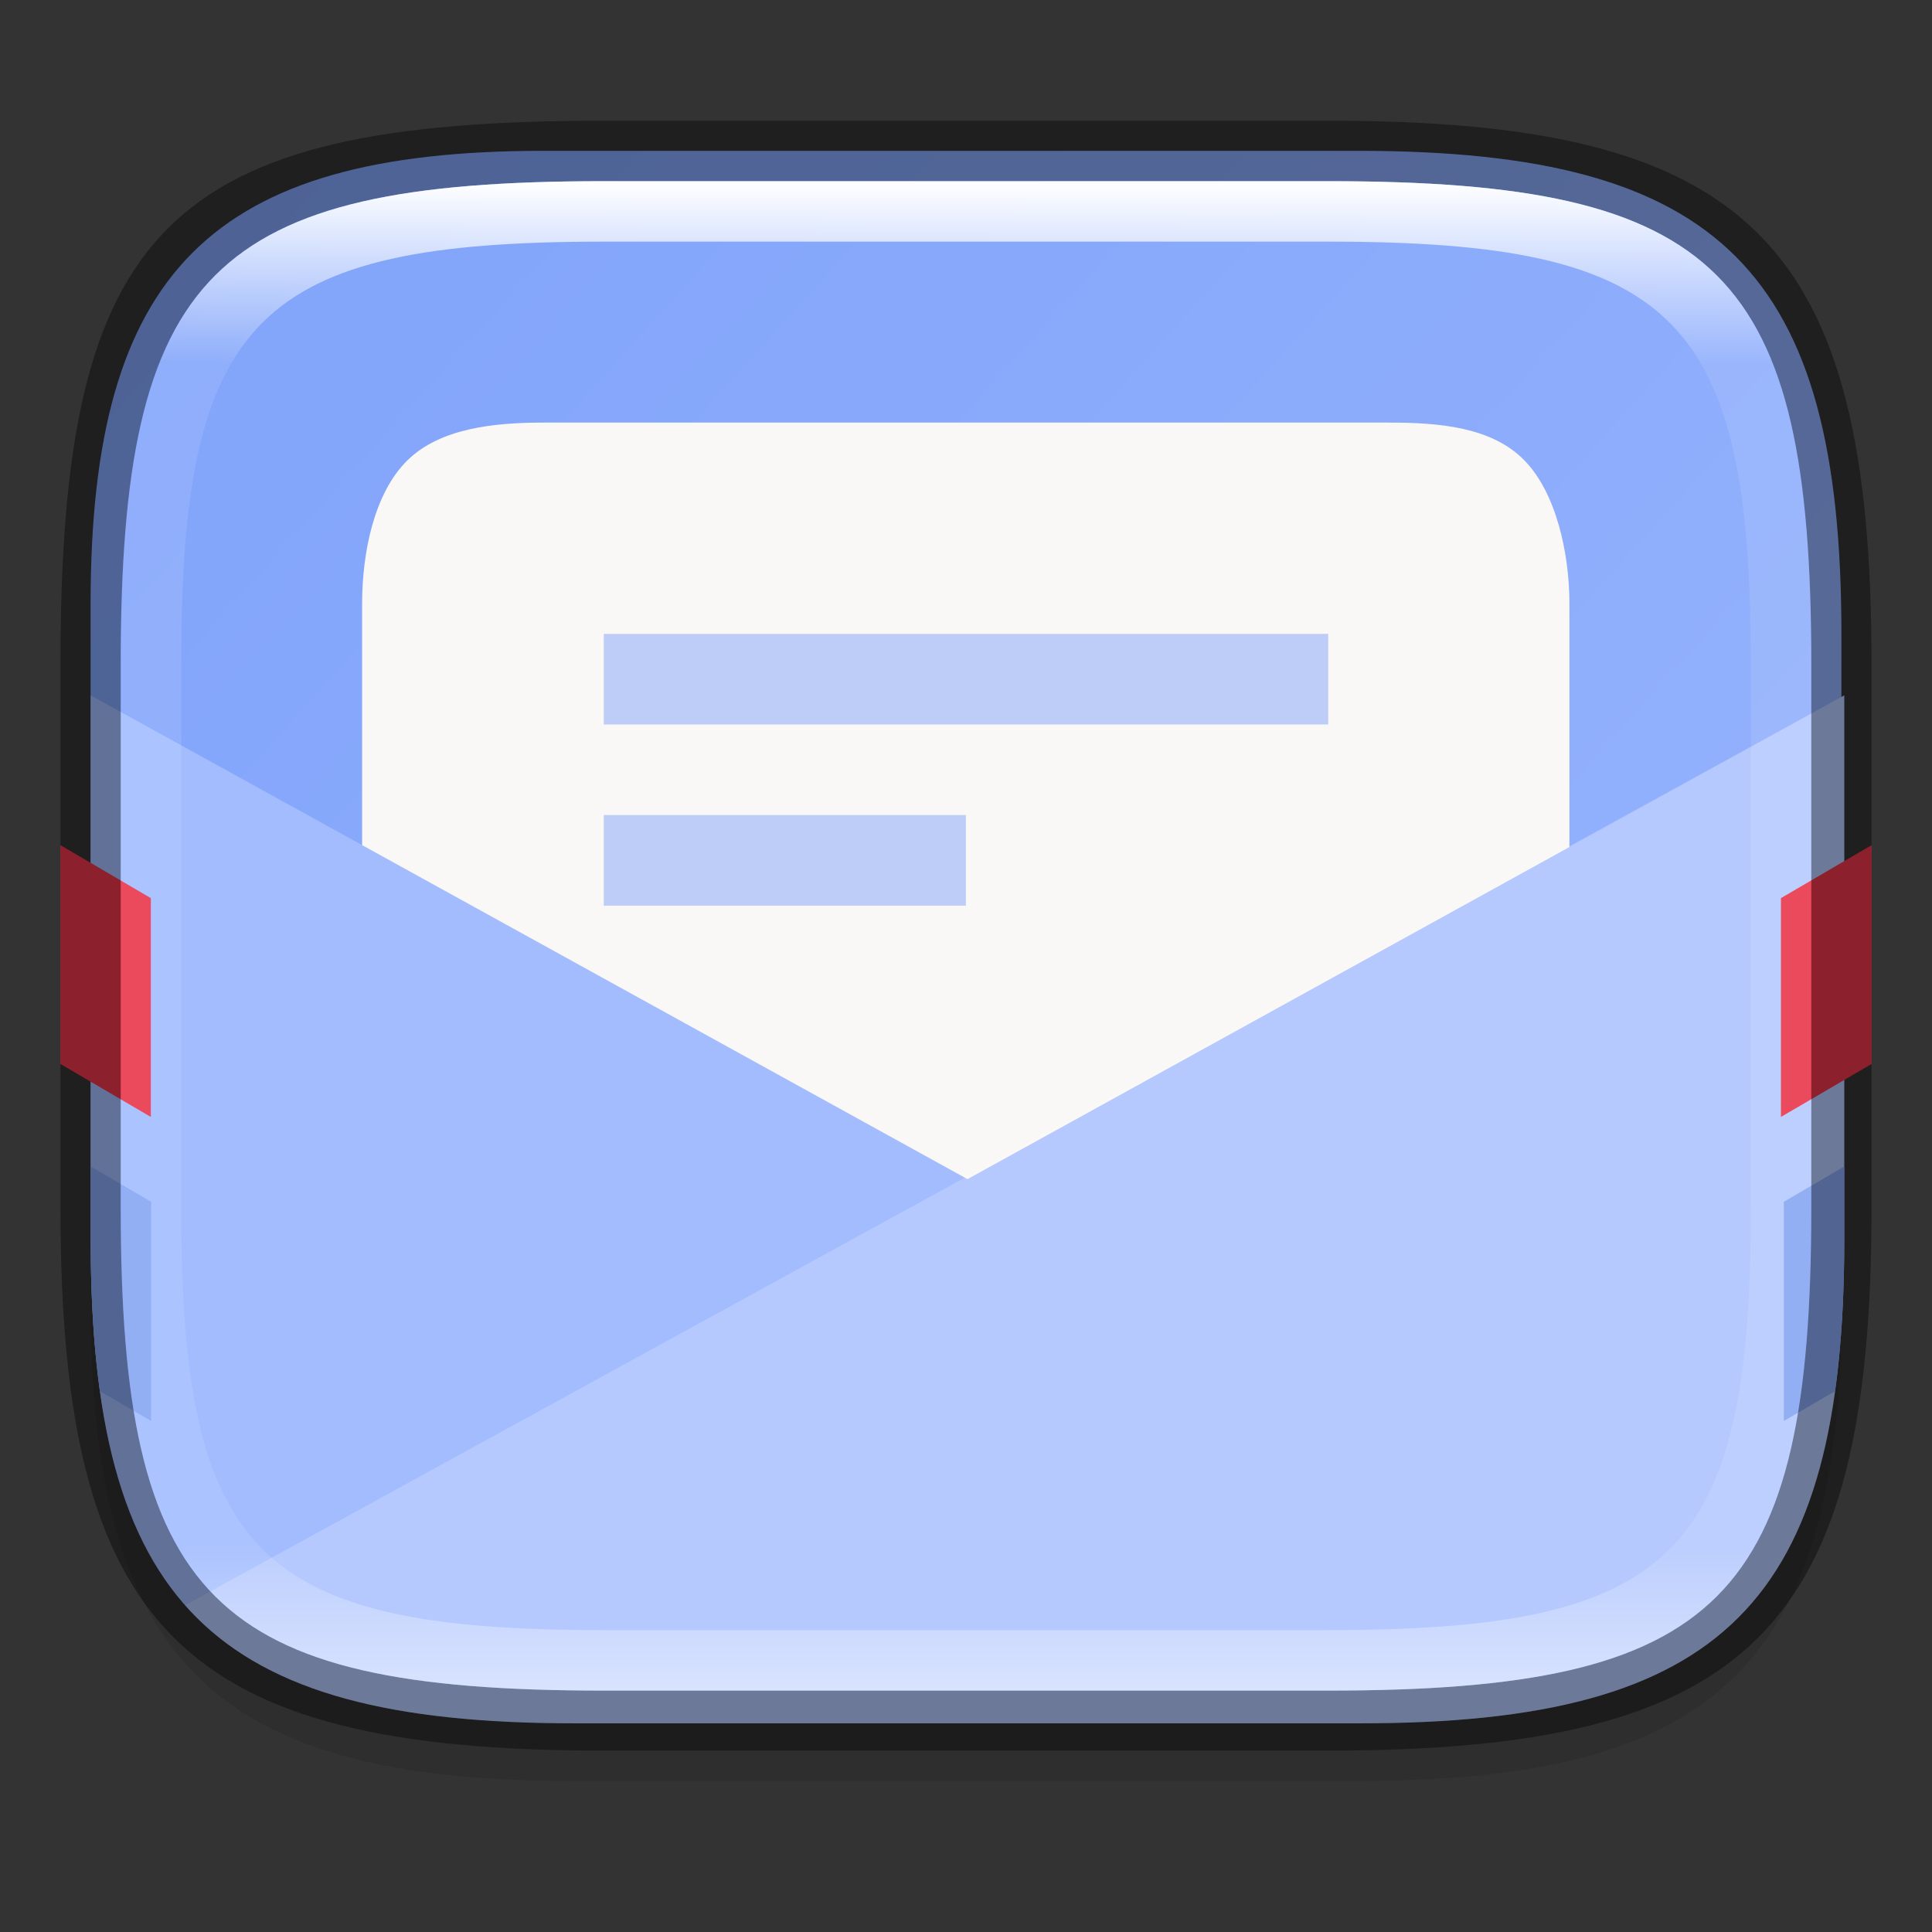 <?xml version="1.0" encoding="UTF-8" standalone="no"?>
<!-- Created with Inkscape (http://www.inkscape.org/) -->

<svg
   width="32"
   height="32"
   viewBox="0 0 8.467 8.467"
   version="1.1"
   id="svg2719"
   inkscape:version="1.1.2 (0a00cf5339, 2022-02-04, custom)"
   sodipodi:docname="evolution.svg"
   xmlns:inkscape="http://www.inkscape.org/namespaces/inkscape"
   xmlns:sodipodi="http://sodipodi.sourceforge.net/DTD/sodipodi-0.dtd"
   xmlns:xlink="http://www.w3.org/1999/xlink"
   xmlns="http://www.w3.org/2000/svg"
   xmlns:svg="http://www.w3.org/2000/svg">
  <rect x="0" y="0" width="8.467" height="8.467" fill="#333333" stroke="none"/>
  <sodipodi:namedview
     id="namedview2721"
     pagecolor="#ffffff"
     bordercolor="#666666"
     borderopacity="1.0"
     inkscape:pageshadow="2"
     inkscape:pageopacity="0.0"
     inkscape:pagecheckerboard="0"
     inkscape:document-units="px"
     showgrid="false"
     units="px"
     inkscape:zoom="4"
     inkscape:cx="16.875"
     inkscape:cy="-2"
     inkscape:window-width="1920"
     inkscape:window-height="1027"
     inkscape:window-x="-8"
     inkscape:window-y="-8"
     inkscape:window-maximized="1"
     inkscape:current-layer="svg2719" />
  <defs
     id="defs2716">
    <linearGradient
       inkscape:collect="always"
       id="linearGradient1871">
      <stop
         style="stop-color:#ffffff;stop-opacity:1;"
         offset="0"
         id="stop1867" />
      <stop
         style="stop-color:#ffffff;stop-opacity:0.1"
         offset="0.12"
         id="stop2515" />
      <stop
         style="stop-color:#ffffff;stop-opacity:0.102"
         offset="0.9"
         id="stop2581" />
      <stop
         style="stop-color:#ffffff;stop-opacity:0.502"
         offset="1"
         id="stop1869" />
    </linearGradient>
    <linearGradient
       inkscape:collect="always"
       xlink:href="#linearGradient1871"
       id="linearGradient16320"
       x1="10"
       y1="4"
       x2="10"
       y2="29.1"
       gradientUnits="userSpaceOnUse"
       gradientTransform="matrix(0.265,0,0,0.265,0,-0.265)" />
    <linearGradient
       inkscape:collect="always"
       id="linearGradient1331">
      <stop
         style="stop-color:#a2bcfe;stop-opacity:1"
         offset="0"
         id="stop1327" />
      <stop
         style="stop-color:#80a3fa;stop-opacity:1"
         offset="1"
         id="stop1329" />
    </linearGradient>
    <linearGradient
       inkscape:collect="always"
       xlink:href="#linearGradient1331"
       id="linearGradient871"
       x1="11.225"
       y1="10.374"
       x2="0.414"
       y2="0.6"
       gradientUnits="userSpaceOnUse" />
  </defs>
  <path
     id="rect18683"
     style="opacity:0.1;fill:#000000;stroke-width:0.265;stroke-linejoin:round"
     d="m 2.381,0.926 c -1.455,0 -1.984,0.529 -1.984,1.984 v 2.778 c 0,1.587 0.529,2.117 2.117,2.117 h 3.44 c 1.587,0 2.117,-0.529 2.117,-2.117 V 3.043 c 0,-1.587 -0.529,-2.117 -2.117,-2.117 z" />
  <path
     id="rect6397"
     style="fill:url(#linearGradient871);stroke-width:0.255;stroke-linejoin:round;fill-opacity:1"
     d="M 0.397,2.646 C 0.397,1.191 0.926,0.661 2.381,0.661 h 3.572 c 1.587,-1e-8 2.117,0.529 2.117,2.117 l 10e-8,2.646 c 0,1.587 -0.529,2.117 -2.117,2.117 H 2.514 c -1.588,0 -2.117,-0.529 -2.117,-2.117 z"
     sodipodi:nodetypes="ccccccccc" />
  <path
     id="rect2491"
     style="opacity:1;fill:#faf8f6;stroke-width:0.265;stroke-linejoin:round"
     d="m 2.381,1.852 h 3.704 c 0.222,0 0.452,0.019 0.595,0.165 0.141,0.143 0.198,0.411 0.198,0.628 v 2.646 c 0,0.44 -0.354,0.794 -0.794,0.794 H 2.381 c -0.44,0 -0.794,-0.354 -0.794,-0.794 V 2.646 C 1.587,2.423 1.639,2.161 1.786,2.017 1.929,1.877 2.164,1.852 2.381,1.852 Z"
     sodipodi:nodetypes="sssssssssss" />
  <path
     id="rect1261"
     style="opacity:1;fill:#a2bcfe;fill-opacity:1;stroke-width:1;stroke-linejoin:round"
     d="m 1.5,11.5 v 9 c 0,6 2,8 8,8 h 13 c 6,0 8,-2 8,-8 v -9 l -14.5,8 z"
     transform="scale(0.265)"
     sodipodi:nodetypes="cssssccc" />
  <path
     id="rect1805"
     style="opacity:0.2;fill:#ffffff;stroke-width:2.062;stroke-linejoin:round"
     d="M 30.5,11.5 3.061,26.547 C 4.294,27.945 6.343,28.5 9.5,28.5 h 13 c 6,0 8,-2 8,-8 z"
     sodipodi:nodetypes="ccsssc"
     transform="scale(0.265)" />
  <path
     id="rect3166"
     style="opacity:0.5;fill:#80a3fa;fill-opacity:1;stroke-width:0.324;stroke-linejoin:round"
     d="M 2.646,2.778 V 3.175 h 3.175 V 2.778 Z m 0,0.794 V 3.969 h 1.587 V 3.572 Z"
     sodipodi:nodetypes="cccccccccc" />
  <path
     id="rect3659"
     style="opacity:1;fill:#e93549;stroke-width:0.265;stroke-linejoin:round"
     d="M 0.265,3.704 V 4.663 L 0.661,4.895 V 3.936 Z m 7.937,0 -0.397,0.232 v 0.959 l 0.397,-0.232 z" />
  <path
     id="rect4105"
     style="opacity:1;fill:#87a6f3;fill-opacity:1;stroke-width:1;stroke-linejoin:round"
     d="M 1.5 19.291 L 1.5 20.5 C 1.5 21.429 1.549 22.261 1.652 23.006 L 2.5 23.5 L 2.5 19.875 L 1.5 19.291 z M 30.5 19.291 L 29.5 19.875 L 29.5 23.5 L 30.348 23.006 C 30.451 22.261 30.5 21.429 30.5 20.5 L 30.5 19.291 z "
     transform="scale(0.265)" />
  <path
     id="rect2545"
     style="opacity:0.4;fill:#000000;stroke-width:0.388;stroke-linejoin:round"
     d="m 2.646,0.529 c -1.918,0 -2.381,0.463 -2.381,2.381 v 2.381 c 6.1e-7,1.852 0.529,2.381 2.381,2.381 h 3.175 c 1.852,0 2.381,-0.529 2.381,-2.381 v -2.381 c 0,-1.852 -0.529,-2.381 -2.381,-2.381 z m 0,0.265 h 3.175 c 1.72,0 2.117,0.397 2.117,2.117 v 2.381 c -3e-7,1.72 -0.397,2.117 -2.117,2.117 h -3.175 c -1.72,0 -2.117,-0.397 -2.117,-2.117 v -2.381 C 0.529,1.191 0.926,0.794 2.646,0.794 Z" />
  <path
     id="rect13250"
     style="fill:url(#linearGradient16320);fill-opacity:1;stroke-width:0.265;stroke-linejoin:round"
     d="m 2.646,0.794 c -1.72,0 -2.117,0.397 -2.117,2.117 v 2.381 c 0,1.72 0.397,2.117 2.117,2.117 h 3.175 c 1.72,0 2.117,-0.397 2.117,-2.117 v -2.381 C 7.937,1.191 7.541,0.794 5.821,0.794 Z m 0,0.265 h 3.175 c 1.521,0 1.852,0.331 1.852,1.852 v 2.381 c 0,1.521 -0.331,1.852 -1.852,1.852 h -3.175 c -1.521,0 -1.852,-0.331 -1.852,-1.852 v -2.381 c 0,-1.521 0.331,-1.852 1.852,-1.852 z" />
</svg>
